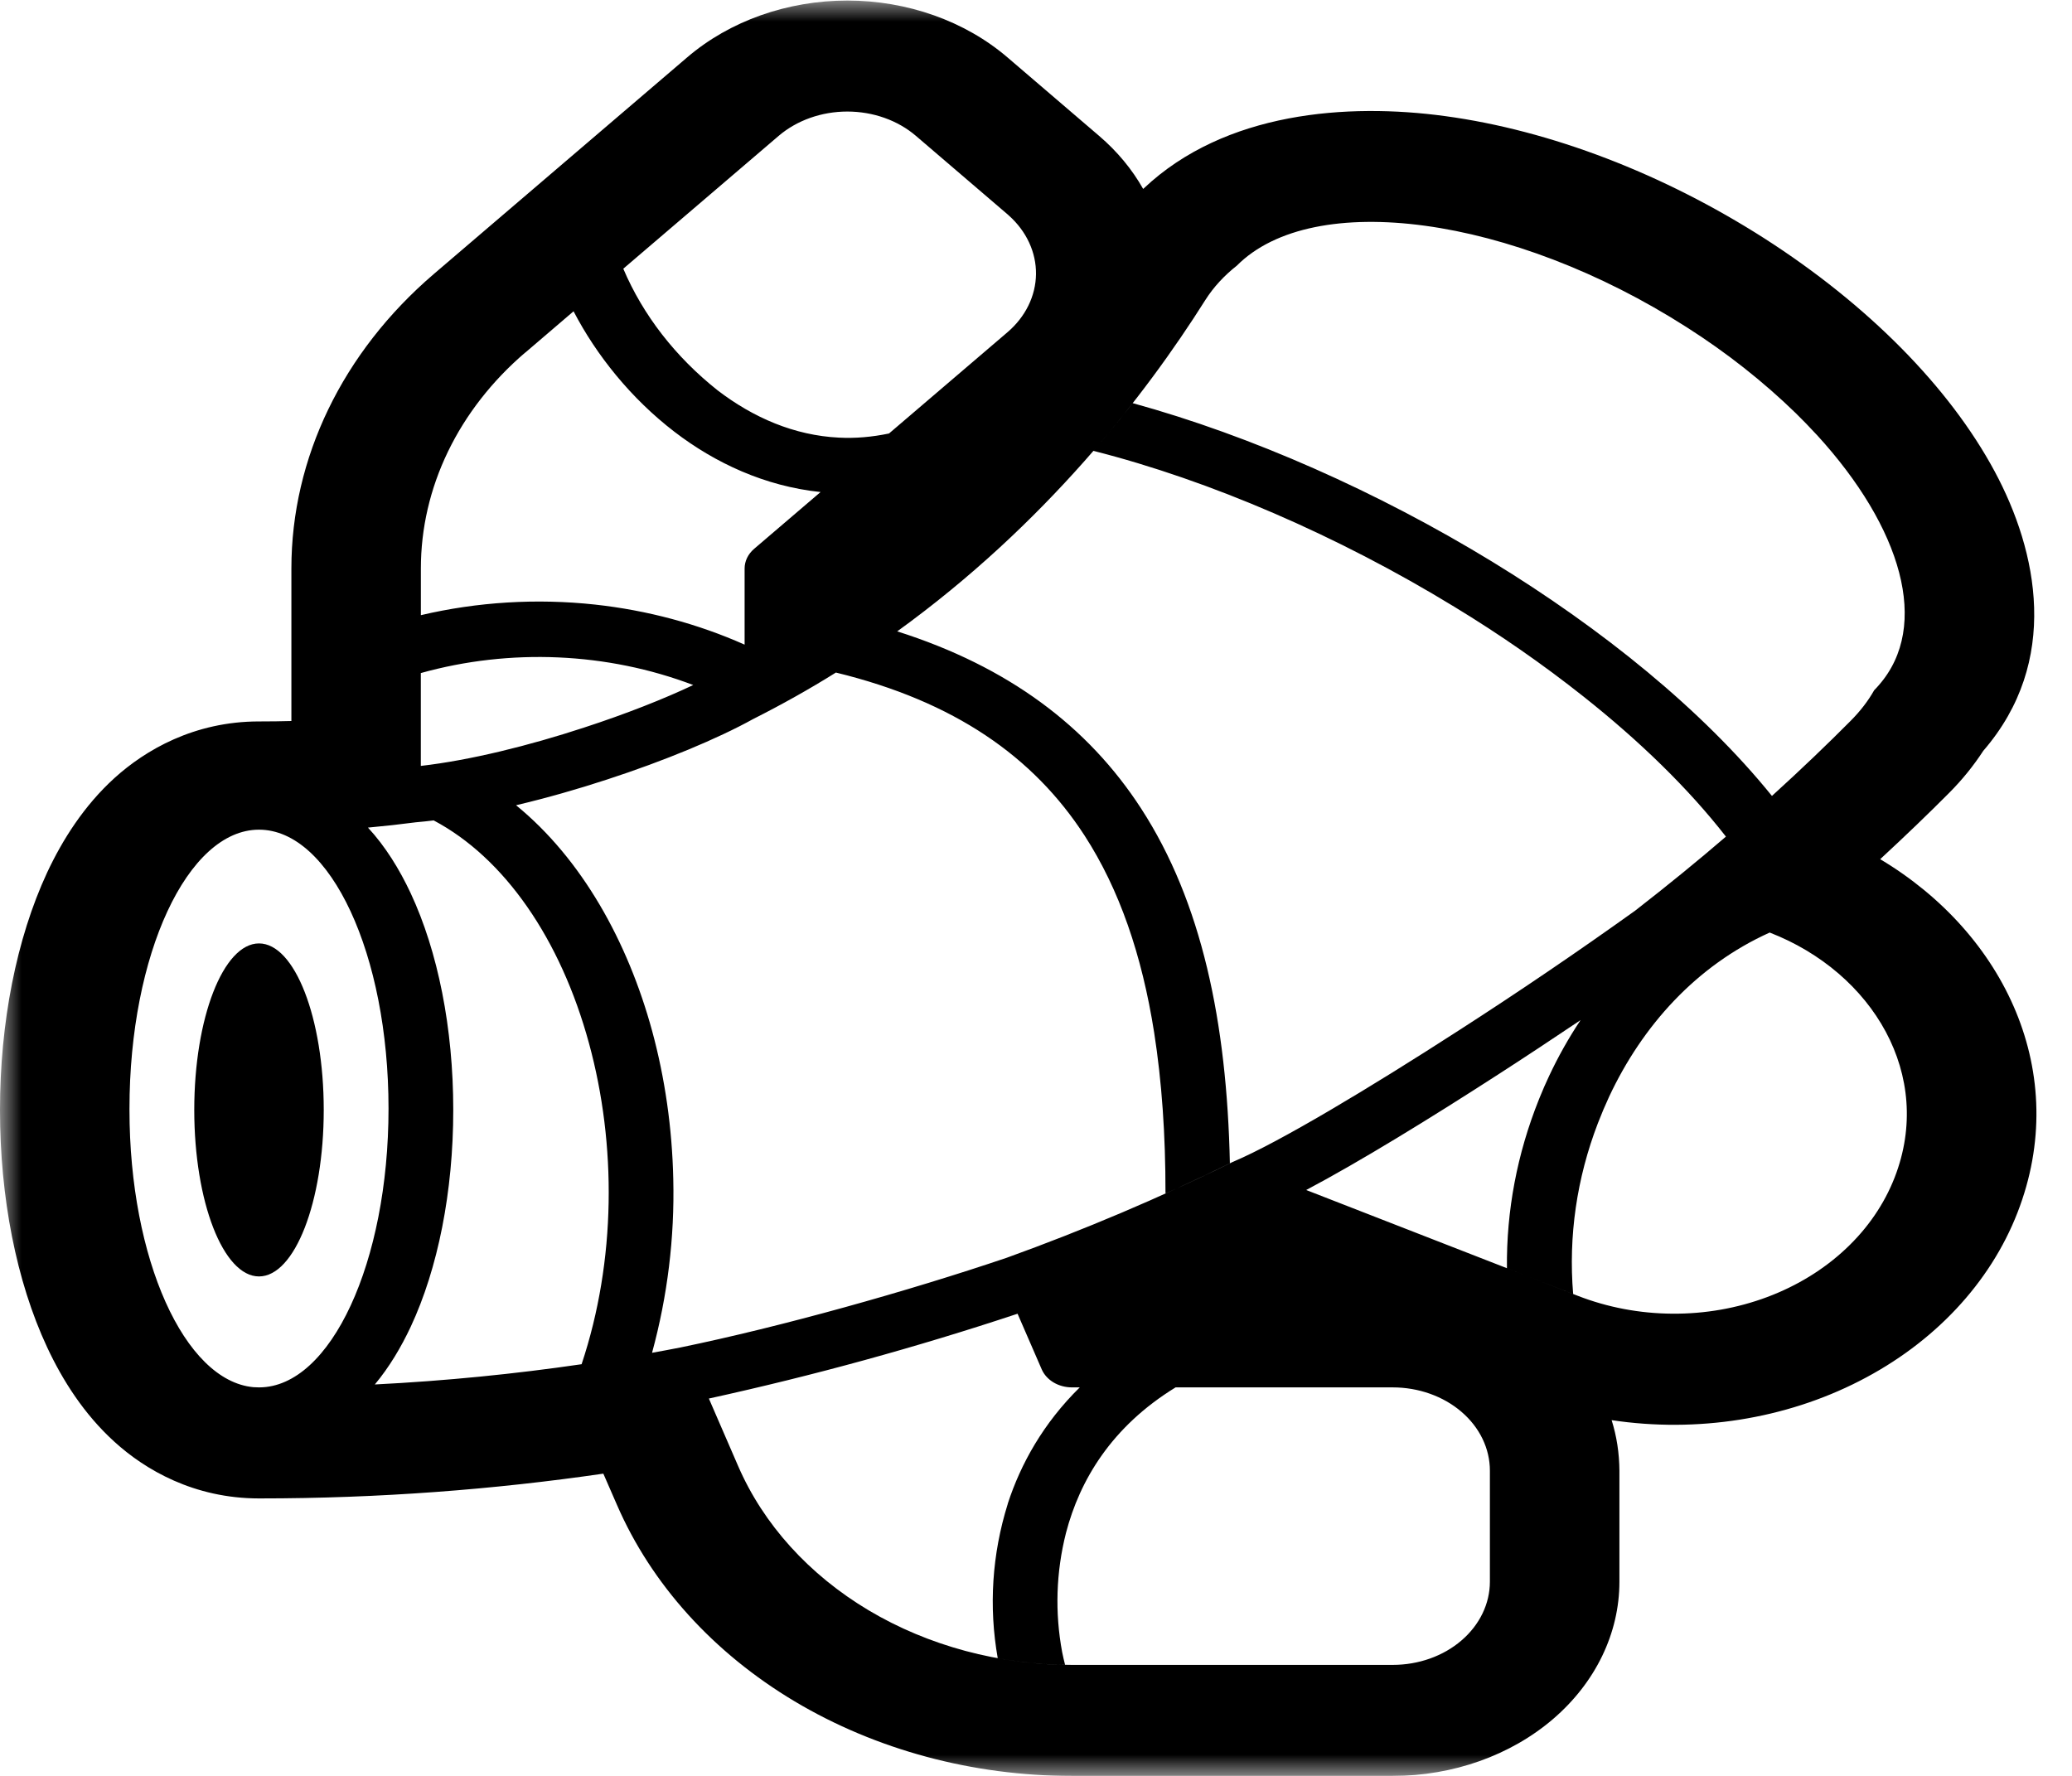 <svg width="49" height="42" viewBox="0 0 49 42" fill="none" xmlns="http://www.w3.org/2000/svg">
<g clip-path="url(#clip0_304_37)">
<mask id="mask0_304_37" style="mask-type:luminance" maskUnits="userSpaceOnUse" x="0" y="0" width="49" height="42">
<path d="M0 0H49V42H0V0Z" fill="white"/>
</mask>
<g mask="url(#mask0_304_37)">
<path d="M6.125 22.312C5.28 22.312 4.594 24.075 4.594 26.25C4.594 28.425 5.28 30.188 6.125 30.188C6.97 30.188 7.656 28.425 7.656 26.25C7.656 24.075 6.97 22.312 6.125 22.312Z" fill="black"/>
<path fill-rule="evenodd" clip-rule="evenodd" d="M23.826 1.358C22.822 0.498 21.46 0.014 20.04 0.013C18.62 0.013 17.258 0.495 16.253 1.355L10.255 6.484C8.101 8.33 6.891 10.833 6.891 13.444V17.052C6.646 17.059 6.398 17.062 6.148 17.062H6.125C4.589 17.062 3.435 17.741 2.707 18.401C1.988 19.054 1.479 19.858 1.115 20.635C0.386 22.204 0 24.189 0 26.25C0 28.311 0.383 30.298 1.116 31.866C1.479 32.643 1.988 33.448 2.709 34.101C3.433 34.76 4.588 35.438 6.125 35.438H6.137C8.978 35.438 11.69 35.227 14.268 34.852L14.587 35.583C15.402 37.467 16.871 39.091 18.795 40.239C20.72 41.386 23.007 42.001 25.351 42.001H32.937C34.359 42.001 35.722 41.517 36.727 40.656C37.732 39.794 38.297 38.626 38.297 37.408V34.783C38.294 34.368 38.233 33.969 38.113 33.587C40.133 33.89 42.214 33.562 43.975 32.66C45.737 31.76 47.063 30.346 47.711 28.678C48.988 25.396 47.42 22.085 44.464 20.32C45.069 19.76 45.613 19.237 46.097 18.75C46.403 18.443 46.672 18.11 46.902 17.757C48.732 15.641 48.188 13.041 47.172 11.15C46.097 9.149 44.163 7.2 41.724 5.637C39.332 4.108 36.669 3.084 34.176 2.746C31.868 2.432 28.97 2.641 27.049 4.455L27.034 4.468C26.772 4.003 26.42 3.579 25.993 3.214L23.826 1.358ZM23.86 5.099L23.828 5.07L21.661 3.214C21.231 2.845 20.647 2.638 20.038 2.638C19.43 2.638 18.846 2.845 18.415 3.213L14.74 6.355C15.206 7.452 15.971 8.439 16.971 9.232C17.816 9.879 18.785 10.298 19.839 10.35C20.223 10.37 20.618 10.337 21.024 10.252L23.826 7.857C24.252 7.492 24.493 7 24.5 6.484C24.506 5.969 24.276 5.471 23.86 5.099ZM12.42 8.341L13.564 7.362C14.103 8.399 14.921 9.422 15.951 10.213C16.91 10.948 18.086 11.499 19.405 11.637L17.833 12.981C17.762 13.042 17.706 13.114 17.667 13.194C17.629 13.274 17.609 13.359 17.609 13.445V15.246C16.504 14.754 15.305 14.433 14.069 14.298C12.691 14.149 11.293 14.234 9.953 14.549V13.445C9.953 12.497 10.17 11.558 10.593 10.682C11.016 9.806 11.636 9.01 12.418 8.34M16.394 16.201C14.361 15.428 12.066 15.327 9.952 15.918V18.114C11.118 17.98 12.509 17.635 13.81 17.208C14.803 16.885 15.709 16.526 16.394 16.201ZM9.837 19.447C9.464 19.496 9.086 19.538 8.702 19.573C9.116 20.02 9.446 20.558 9.711 21.122C10.356 22.502 10.719 24.314 10.719 26.25C10.719 28.186 10.356 30.001 9.713 31.378C9.483 31.867 9.204 32.336 8.864 32.743C10.549 32.658 12.178 32.494 13.754 32.264C14.573 29.809 14.581 27.062 13.93 24.678C13.256 22.202 11.925 20.287 10.256 19.403C10.117 19.42 9.978 19.435 9.838 19.447M12.204 19.044C13.763 20.317 14.845 22.269 15.421 24.378C15.724 25.491 15.896 26.678 15.922 27.887C15.955 29.268 15.787 30.648 15.42 31.994C15.642 31.954 15.864 31.913 16.086 31.869C18.485 31.375 21.471 30.537 23.806 29.747C25.64 29.085 27.424 28.328 29.15 27.481L29.157 27.479L29.169 27.473C30.256 27.011 32.38 25.738 34.495 24.372C35.914 23.459 37.305 22.514 38.667 21.539C39.44 20.938 40.156 20.354 40.816 19.786C39.93 18.648 38.779 17.529 37.451 16.476C36.486 15.711 35.464 15.001 34.392 14.35C31.651 12.675 28.611 11.36 25.858 10.663C26.188 10.282 26.497 9.906 26.786 9.534C29.595 10.307 32.59 11.637 35.282 13.28C37.891 14.875 40.26 16.791 41.904 18.824C42.605 18.187 43.227 17.59 43.766 17.047C43.994 16.818 44.179 16.577 44.322 16.324C44.361 16.284 44.399 16.244 44.435 16.201C45.656 14.801 44.977 12.481 42.964 10.283L42.958 10.278C42.801 10.107 42.639 9.94 42.472 9.776C41.697 9.022 40.831 8.34 39.891 7.741C35.756 5.095 31.055 4.466 29.248 6.284C28.954 6.515 28.697 6.79 28.501 7.101C27.077 9.358 24.717 12.403 21.218 14.932C23.837 15.763 25.724 17.174 26.987 19.123C28.417 21.328 29.014 24.168 29.085 27.514C28.595 27.754 28.093 27.989 27.581 28.219H27.562C27.564 26.841 27.475 25.575 27.294 24.419C27.005 22.585 26.472 21.033 25.648 19.76C24.439 17.896 22.574 16.589 19.768 15.906C19.146 16.295 18.492 16.662 17.808 17.007C16.974 17.469 15.711 17.994 14.358 18.435C13.665 18.662 12.933 18.872 12.204 19.044ZM37.378 24.126C36.753 24.546 36.089 24.986 35.418 25.419C33.825 26.448 32.147 27.479 30.89 28.144L37.315 30.647C38.017 30.92 38.777 31.064 39.548 31.069C40.318 31.075 41.081 30.941 41.788 30.677C42.494 30.413 43.128 30.025 43.648 29.537C44.168 29.05 44.562 28.474 44.806 27.847C45.745 25.436 44.293 23.003 41.851 22.055C40.111 22.839 38.837 24.264 38.053 25.938C37.958 26.143 37.87 26.352 37.788 26.564C37.288 27.865 37.089 29.237 37.203 30.604L35.637 29.993C35.623 28.636 35.878 27.287 36.393 26.003L36.412 25.956C36.481 25.785 36.555 25.615 36.634 25.448C36.845 24.997 37.094 24.552 37.378 24.126ZM24.064 31.07C21.679 31.862 19.242 32.532 16.764 33.076L17.455 34.67C18.053 36.051 19.131 37.242 20.542 38.084C21.954 38.925 23.632 39.375 25.351 39.375H32.937C33.546 39.375 34.131 39.168 34.561 38.798C34.992 38.429 35.234 37.928 35.234 37.406V34.781C35.234 34.259 34.992 33.758 34.561 33.389C34.131 33.02 33.546 32.812 32.937 32.812H27.801C26.285 33.742 25.534 35.008 25.209 36.255C24.974 37.182 24.944 38.138 25.119 39.075C25.14 39.179 25.163 39.279 25.188 39.374C24.652 39.365 24.119 39.312 23.595 39.216C23.38 37.999 23.46 36.757 23.832 35.568V35.563C24.139 34.62 24.673 33.66 25.535 32.812H25.351C25.195 32.812 25.043 32.771 24.915 32.695C24.787 32.618 24.689 32.51 24.635 32.385L24.064 31.07ZM9.188 26.217C9.188 29.855 7.82 32.805 6.133 32.812H6.125L5.992 32.807C4.363 32.655 3.062 29.779 3.062 26.25V26.217C3.062 22.575 4.433 19.622 6.125 19.622C7.817 19.622 9.188 22.575 9.188 26.217Z" fill="black"/>
</g>
</g>
<defs>
<clipPath id="clip0_304_37">
<rect width="49" height="42" fill="white"/>
</clipPath>
</defs>
</svg>
